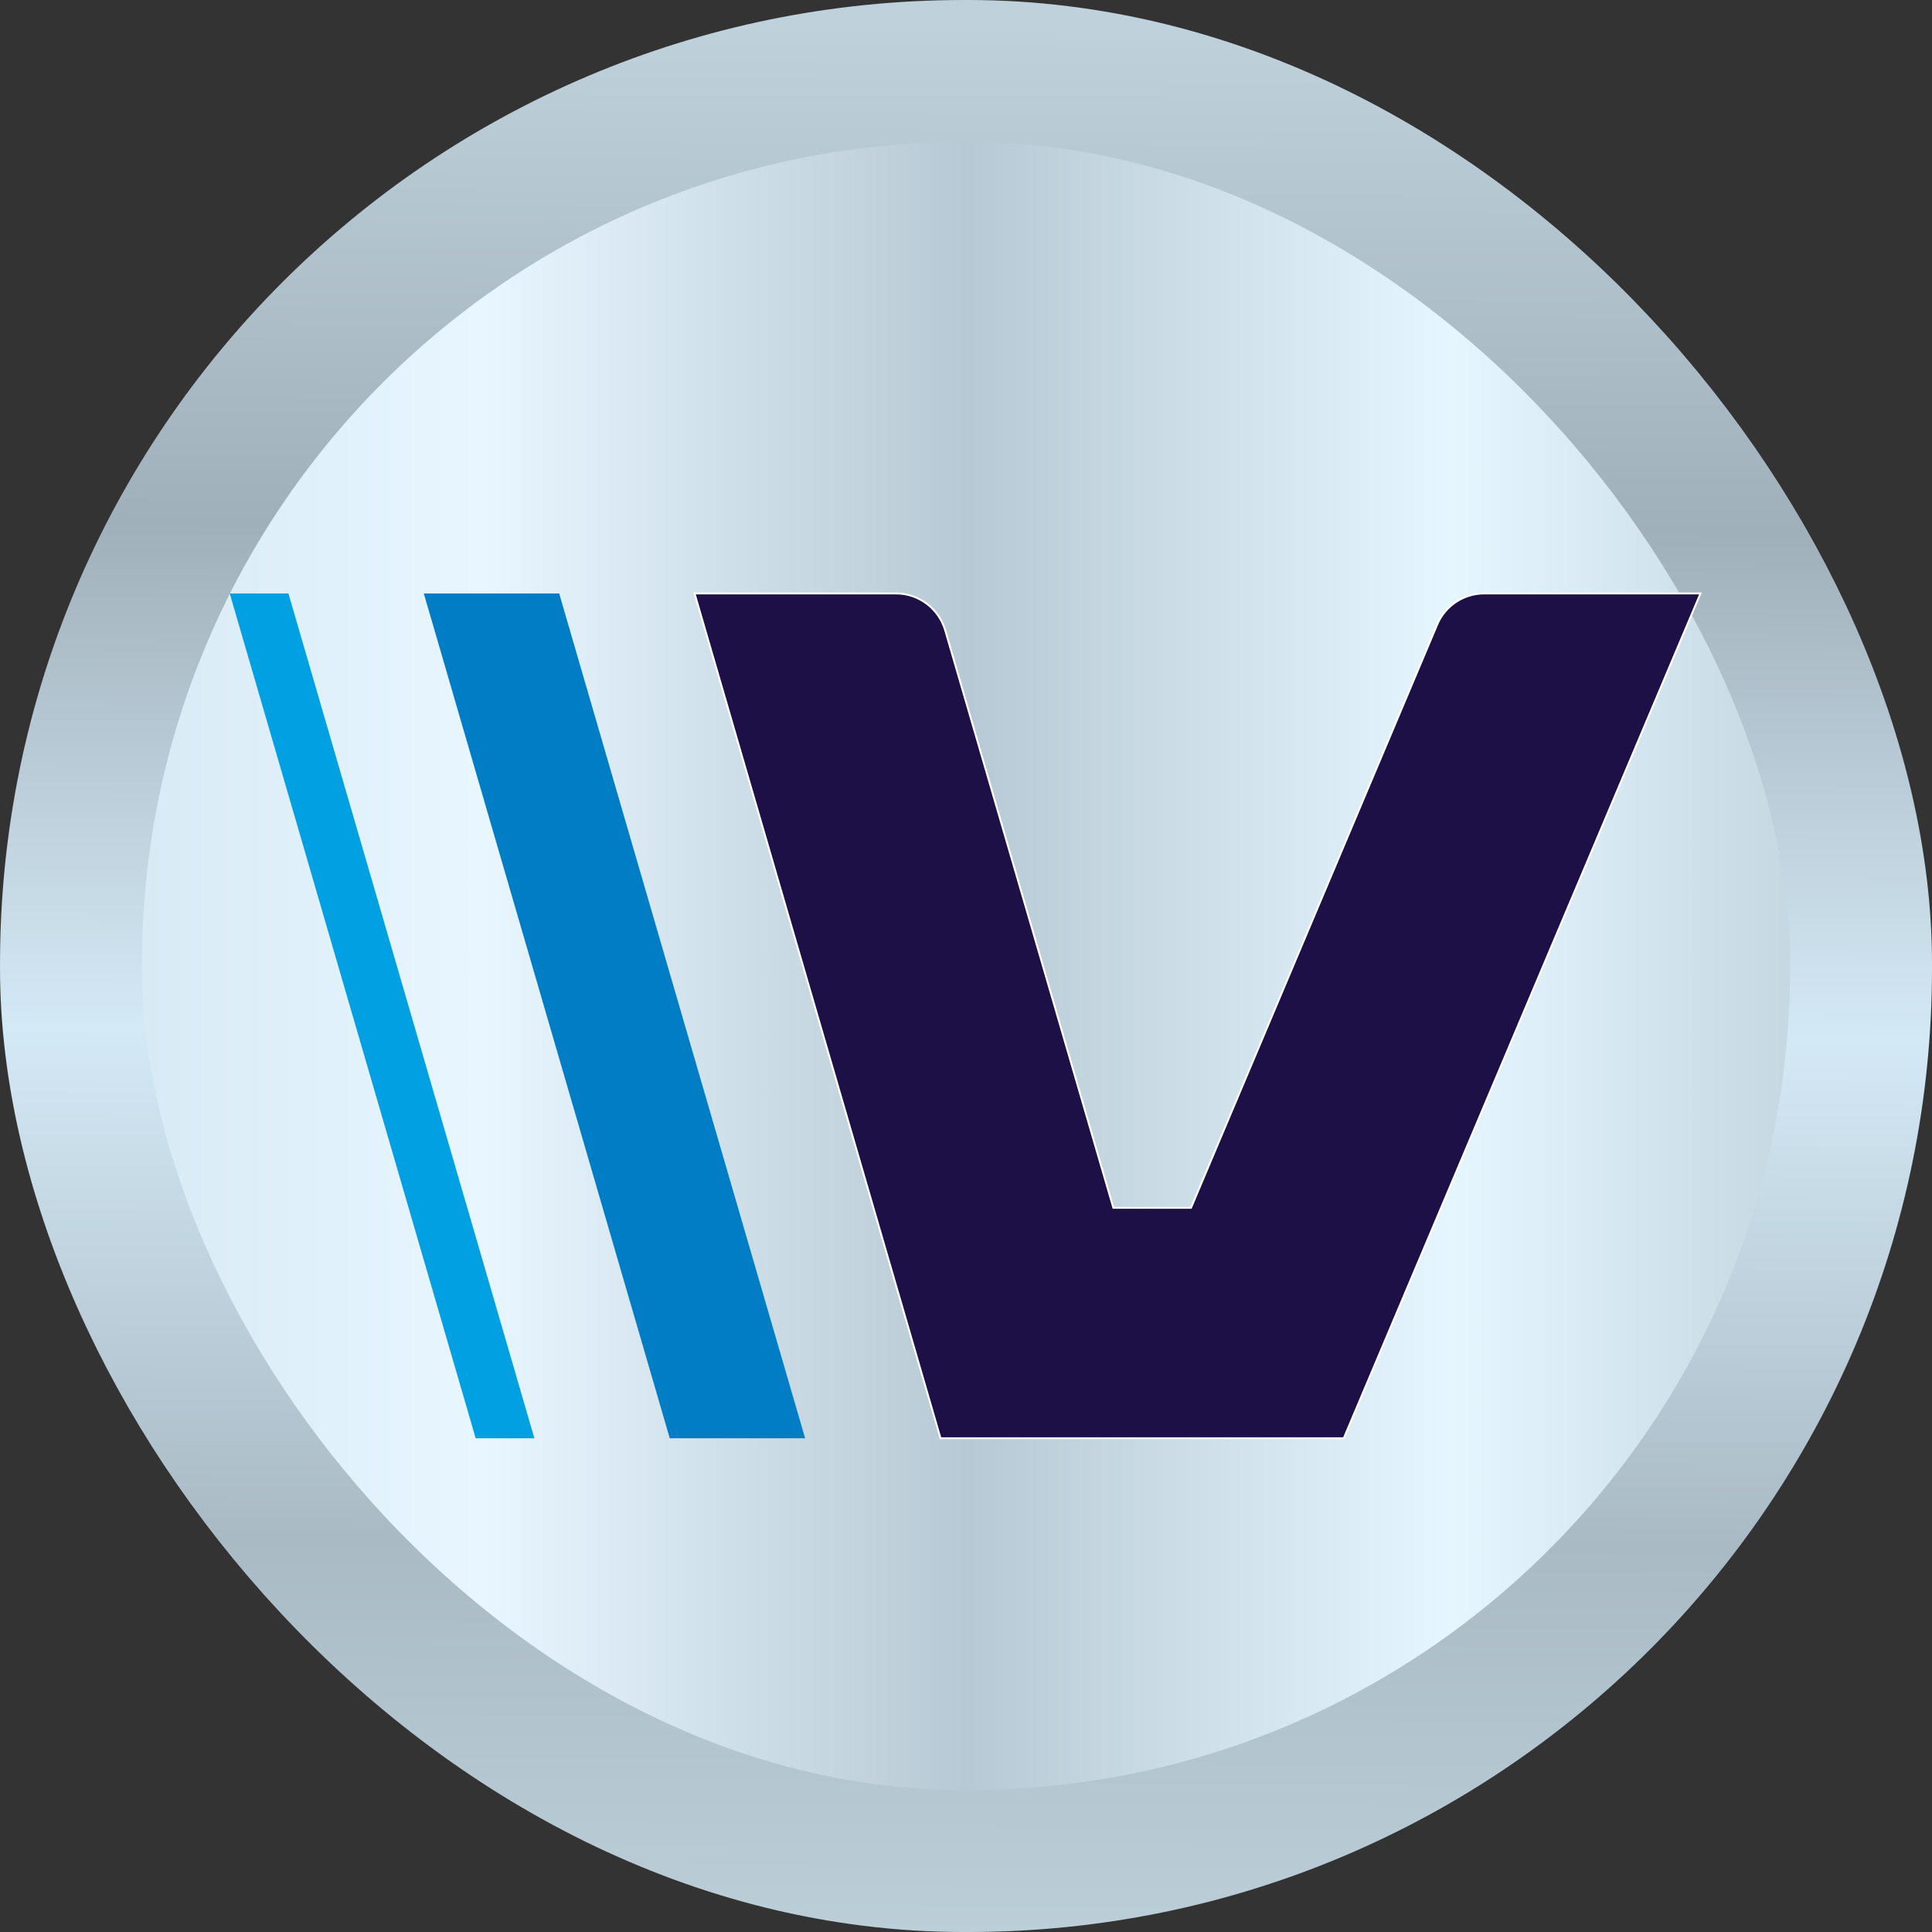 <?xml version="1.0" encoding="UTF-8" standalone="no"?>
<svg
   xmlns:dc="http://purl.org/dc/elements/1.1/"
   xmlns:cc="http://creativecommons.org/ns#"
   xmlns:rdf="http://www.w3.org/1999/02/22-rdf-syntax-ns#"
   xmlns:svg="http://www.w3.org/2000/svg"
   xmlns="http://www.w3.org/2000/svg"
   xmlns:xlink="http://www.w3.org/1999/xlink"
   xmlns:sodipodi="http://sodipodi.sourceforge.net/DTD/sodipodi-0.dtd"
   xmlns:inkscape="http://www.inkscape.org/namespaces/inkscape"
   version="1.1"
   id="Design"
   x="0px"
   y="0px"
   viewBox="0 0 100 100"
   xml:space="preserve"
   sodipodi:docname="platinum_v.svg"
   inkscape:export-filename="/Users/jeffreyfriesen/Documents/EBMX_tool/res/version/silver_v.png"
   inkscape:export-xdpi="30.5625"
   inkscape:export-ydpi="30.5625"
   inkscape:version="1.0.2 (e86c8708, 2021-01-15)"
   width="100"
   height="100"><rect x="0" y="0" width="100" height="100" fill="#333333" stroke="none"/><defs
   id="defs7639"><linearGradient
     id="linearGradient11197"
     gradientUnits="userSpaceOnUse"
     x1="158.217"
     y1="178.2"
     x2="218.465"
     y2="212.984"
     gradientTransform="translate(-276.116,304.87)"><stop
       offset="1.135314e-03"
       style="stop-color:#bfd2dc;stop-opacity:1"
       id="stop11187" /><stop
       offset="0.25"
       style="stop-color:#a0b0ba;stop-opacity:1"
       id="stop11189" /><stop
       offset="0.5"
       style="stop-color:#d4e9f6;stop-opacity:1"
       id="stop11191" /><stop
       offset="0.75"
       style="stop-color:#a9bac4;stop-opacity:1"
       id="stop11193" /><stop
       offset="1"
       style="stop-color:#c1d5de;stop-opacity:1"
       id="stop11195" /></linearGradient><linearGradient
     id="linearGradient11185"
     gradientUnits="userSpaceOnUse"
     x1="158.217"
     y1="178.2"
     x2="218.465"
     y2="212.984"
     gradientTransform="translate(-276.116,304.87)"><stop
       offset="1.135314e-03"
       style="stop-color:#d1e6f1;stop-opacity:1"
       id="stop11175" /><stop
       offset="0.25"
       style="stop-color:#e8f6ff;stop-opacity:1"
       id="stop11177" /><stop
       offset="0.5"
       style="stop-color:#b7c9d4;stop-opacity:1"
       id="stop11179" /><stop
       offset="0.75"
       style="stop-color:#e5f6ff;stop-opacity:1"
       id="stop11181" /><stop
       offset="1"
       style="stop-color:#b8cbd4;stop-opacity:1"
       id="stop11183" /></linearGradient><linearGradient
     id="linearGradient10912"
     gradientUnits="userSpaceOnUse"
     x1="154.567"
     y1="208.579"
     x2="199.553"
     y2="182.606"
     gradientTransform="translate(743.122,1028.711)"><stop
       offset="0"
       style="stop-color:#A7A9AC"
       id="stop10902" /><stop
       offset="0.25"
       style="stop-color:#747678;stop-opacity:1"
       id="stop10904" /><stop
       offset="0.5"
       style="stop-color:#A7A9AC"
       id="stop10906" /><stop
       offset="0.75"
       style="stop-color:#808285;stop-opacity:1"
       id="stop10908" /><stop
       offset="1"
       style="stop-color:#C7C8CA"
       id="stop10910" /></linearGradient><linearGradient
     id="linearGradient10900"
     gradientUnits="userSpaceOnUse"
     x1="154.567"
     y1="208.579"
     x2="199.553"
     y2="182.606"
     gradientTransform="translate(743.122,1028.711)"><stop
       offset="0"
       style="stop-color:#A7A9AC"
       id="stop10890" /><stop
       offset="0.25"
       style="stop-color:#e3e6ea;stop-opacity:1"
       id="stop10892" /><stop
       offset="0.5"
       style="stop-color:#afb1b4;stop-opacity:1"
       id="stop10894" /><stop
       offset="0.75"
       style="stop-color:#dde1e5;stop-opacity:1"
       id="stop10896" /><stop
       offset="1"
       style="stop-color:#C7C8CA"
       id="stop10898" /></linearGradient><linearGradient
     id="linearGradient10271"
     gradientUnits="userSpaceOnUse"
     x1="156.412"
     y1="181.326"
     x2="205.833"
     y2="209.859"
     gradientTransform="translate(375.805,1645.169)"><stop
       offset="0"
       style="stop-color:#6fcaff;stop-opacity:1"
       id="stop10261" /><stop
       offset="0.25"
       style="stop-color:#a5deff;stop-opacity:1"
       id="stop10263" /><stop
       offset="0.5"
       style="stop-color:#56c1ff;stop-opacity:1"
       id="stop10265" /><stop
       offset="0.75"
       style="stop-color:#caecff;stop-opacity:1"
       id="stop10267" /><stop
       offset="1"
       style="stop-color:#5bc0fa;stop-opacity:1"
       id="stop10269" /></linearGradient><linearGradient
     id="linearGradient9670"
     gradientUnits="userSpaceOnUse"
     x1="156.412"
     y1="181.326"
     x2="205.833"
     y2="209.859"
     gradientTransform="translate(375.805,1645.169)"><stop
       offset="0"
       style="stop-color:#6cc9ff;stop-opacity:1"
       id="stop9660" /><stop
       offset="0.25"
       style="stop-color:#1797df;stop-opacity:1"
       id="stop9662" /><stop
       offset="0.5"
       style="stop-color:#62c6ff;stop-opacity:1"
       id="stop9664" /><stop
       offset="0.75"
       style="stop-color:#116a9d;stop-opacity:1"
       id="stop9666" /><stop
       offset="1"
       style="stop-color:#149ff0;stop-opacity:1"
       id="stop9668" /></linearGradient><linearGradient
     id="linearGradient9658"
     gradientUnits="userSpaceOnUse"
     x1="155.583"
     y1="210.337"
     x2="206.663"
     y2="180.846"><stop
       offset="0"
       style="stop-color:#D89253"
       id="stop9648" /><stop
       offset="0.25"
       style="stop-color:#bd7f49;stop-opacity:1"
       id="stop9650" /><stop
       offset="0.5"
       style="stop-color:#E29957"
       id="stop9652" /><stop
       offset="0.75"
       style="stop-color:#e69b58;stop-opacity:1"
       id="stop9654" /><stop
       offset="1"
       style="stop-color:#a26e3f;stop-opacity:1"
       id="stop9656" /></linearGradient><linearGradient
     id="linearGradient8265"
     gradientUnits="userSpaceOnUse"
     x1="153.253"
     y1="206.301"
     x2="190.351"
     y2="184.883"
     gradientTransform="translate(766.201,695.451)"><stop
       offset="0"
       style="stop-color:#E7BA48"
       id="stop8255" /><stop
       offset="0.25"
       style="stop-color:#fbd470;stop-opacity:1"
       id="stop8257" /><stop
       offset="0.5"
       style="stop-color:#d7ad43;stop-opacity:1"
       id="stop8259" /><stop
       offset="0.75"
       style="stop-color:#f8d068;stop-opacity:1"
       id="stop8261" /><stop
       offset="1"
       style="stop-color:#F2C24B"
       id="stop8263" /></linearGradient><linearGradient
     id="linearGradient8251"
     gradientUnits="userSpaceOnUse"
     x1="153.253"
     y1="206.301"
     x2="190.351"
     y2="184.883"
     gradientTransform="translate(766.201,695.451)"><stop
       offset="0"
       style="stop-color:#c09b3c;stop-opacity:1"
       id="stop8241" /><stop
       offset="0.25"
       style="stop-color:#D2AA41"
       id="stop8243" /><stop
       offset="0.504"
       style="stop-color:#af8d36;stop-opacity:1"
       id="stop8245" /><stop
       offset="0.75"
       style="stop-color:#efc14a;stop-opacity:1"
       id="stop8247" /><stop
       offset="1"
       style="stop-color:#ab8935;stop-opacity:1"
       id="stop8249" /></linearGradient><linearGradient
     id="SVGID_2_"
     gradientUnits="userSpaceOnUse"
     x1="153.253"
     y1="206.301"
     x2="190.351"
     y2="184.883"
     gradientTransform="translate(766.201,695.451)"><stop
       offset="0"
       style="stop-color:#E7BA48"
       id="stop6813" /><stop
       offset="0.25"
       style="stop-color:#D2AA41"
       id="stop6815" /><stop
       offset="0.5"
       style="stop-color:#E7BA48"
       id="stop6817" /><stop
       offset="0.75"
       style="stop-color:#D2AA41"
       id="stop6819" /><stop
       offset="1"
       style="stop-color:#F2C24B"
       id="stop6821" /></linearGradient><linearGradient
     inkscape:collect="always"
     xlink:href="#linearGradient11197"
     id="linearGradient8239"
     x1="527.498"
     y1="13.57"
     x2="520.316"
     y2="1083.182"
     gradientUnits="userSpaceOnUse"
     gradientTransform="matrix(0.098,0,0,0.098,-0.222,-0.232)" /><linearGradient
     id="SVGID_2_-7"
     gradientUnits="userSpaceOnUse"
     x1="155.583"
     y1="210.337"
     x2="206.663"
     y2="180.846"><stop
       offset="0"
       style="stop-color:#D89253"
       id="stop5592" /><stop
       offset="0.25"
       style="stop-color:#CE8B4F"
       id="stop5594" /><stop
       offset="0.5"
       style="stop-color:#E29957"
       id="stop5596" /><stop
       offset="0.75"
       style="stop-color:#CE8B4F"
       id="stop5598" /><stop
       offset="1"
       style="stop-color:#E29957"
       id="stop5600" /></linearGradient><linearGradient
     id="SVGID_1_"
     gradientUnits="userSpaceOnUse"
     x1="156.412"
     y1="181.326"
     x2="205.833"
     y2="209.859"
     gradientTransform="translate(375.805,1645.169)"><stop
       offset="0"
       style="stop-color:#FDBA63"
       id="stop5492" /><stop
       offset="0.25"
       style="stop-color:#E29957"
       id="stop5494" /><stop
       offset="0.5"
       style="stop-color:#FBB161"
       id="stop5496" /><stop
       offset="0.75"
       style="stop-color:#E29957"
       id="stop5498" /><stop
       offset="1"
       style="stop-color:#FBB161"
       id="stop5500" /></linearGradient><linearGradient
     inkscape:collect="always"
     xlink:href="#linearGradient11185"
     id="linearGradient10259"
     x1="2.315"
     y1="512"
     x2="1024.027"
     y2="512"
     gradientUnits="userSpaceOnUse"
     gradientTransform="matrix(0.098,0,0,0.098,-0.222,-0.232)" /><linearGradient
     id="SVGID_2_-4"
     gradientUnits="userSpaceOnUse"
     x1="154.567"
     y1="208.579"
     x2="199.553"
     y2="182.606"
     gradientTransform="translate(743.122,1028.711)"><stop
       offset="0"
       style="stop-color:#A7A9AC"
       id="stop3234" /><stop
       offset="0.25"
       style="stop-color:#939598"
       id="stop3236" /><stop
       offset="0.5"
       style="stop-color:#A7A9AC"
       id="stop3238" /><stop
       offset="0.75"
       style="stop-color:#939598"
       id="stop3240" /><stop
       offset="1"
       style="stop-color:#C7C8CA"
       id="stop3242" /></linearGradient><linearGradient
     id="SVGID_1_-5"
     gradientUnits="userSpaceOnUse"
     x1="158.217"
     y1="178.2"
     x2="218.465"
     y2="212.984"
     gradientTransform="translate(-276.116,304.87)"><stop
       offset="1.135314e-03"
       style="stop-color:#DCF2FD"
       id="stop3999" /><stop
       offset="0.25"
       style="stop-color:#ADBFC9"
       id="stop4001" /><stop
       offset="0.5"
       style="stop-color:#BFD2DD"
       id="stop4003" /><stop
       offset="0.75"
       style="stop-color:#ADBFC9"
       id="stop4005" /><stop
       offset="1"
       style="stop-color:#C8DCE6"
       id="stop4007" /></linearGradient></defs><sodipodi:namedview
   pagecolor="#ffffff"
   bordercolor="#666666"
   borderopacity="1"
   objecttolerance="10"
   gridtolerance="10"
   guidetolerance="10"
   inkscape:pageopacity="0"
   inkscape:pageshadow="2"
   inkscape:window-width="1155"
   inkscape:window-height="621"
   id="namedview7637"
   showgrid="false"
   inkscape:zoom="2.3180095"
   inkscape:cx="81.361425"
   inkscape:cy="61.810912"
   inkscape:window-x="0"
   inkscape:window-y="25"
   inkscape:window-maximized="0"
   inkscape:current-layer="Design"
   inkscape:document-rotation="0" />
<style
   type="text/css"
   id="style7624">
	.st0{fill:#FFFFFF;}
	.st1{fill:#007DC4;}
	.st2{fill:#00A0E3;}
	.st3{fill:#1C1046;}
</style>
<rect
   class="st0"
   width="92.651"
   height="92.651"
   id="rect7626"
   x="3.675"
   y="3.675"
   style="fill:url(#linearGradient10259);fill-opacity:1;stroke:url(#linearGradient8239);stroke-width:7.349;stroke-miterlimit:4;stroke-dasharray:none;stroke-opacity:1"
   rx="46.211"
   inkscape:export-filename="/Users/jeffreyfriesen/Documents/EBMX_tool/res/version/silver_v.png"
   inkscape:export-xdpi="30.5625"
   inkscape:export-ydpi="30.5625" />
<g
   id="g7634"
   inkscape:export-filename="/Users/jeffreyfriesen/Documents/EBMX_tool/res/version/silver_v.png"
   inkscape:export-xdpi="30.5625"
   inkscape:export-ydpi="30.5625"
   transform="matrix(0.098,0,0,0.098,-0.222,-0.232)">
	<polygon
   class="st1"
   points="356,762 427.5,762 297.6,315.8 226.1,315.8 "
   id="polygon7628" />
	<polygon
   class="st2"
   points="253.5,762 284.5,762 154.6,315.8 123.6,315.8 "
   id="polygon7630" />
	<path
   class="st3"
   d="M 900.4,315.8 H 786.2 c -10.9,0 -20.7,6.5 -24.9,16.5 l -130,308 h -41 l -88.8,-305 c -3.4,-11.5 -13.9,-19.5 -26,-19.5 H 369.1 L 499,762 h 213 z"
   id="path7632"
   style="stroke:#ffffff;stroke-opacity:1" />
</g>
</svg>
